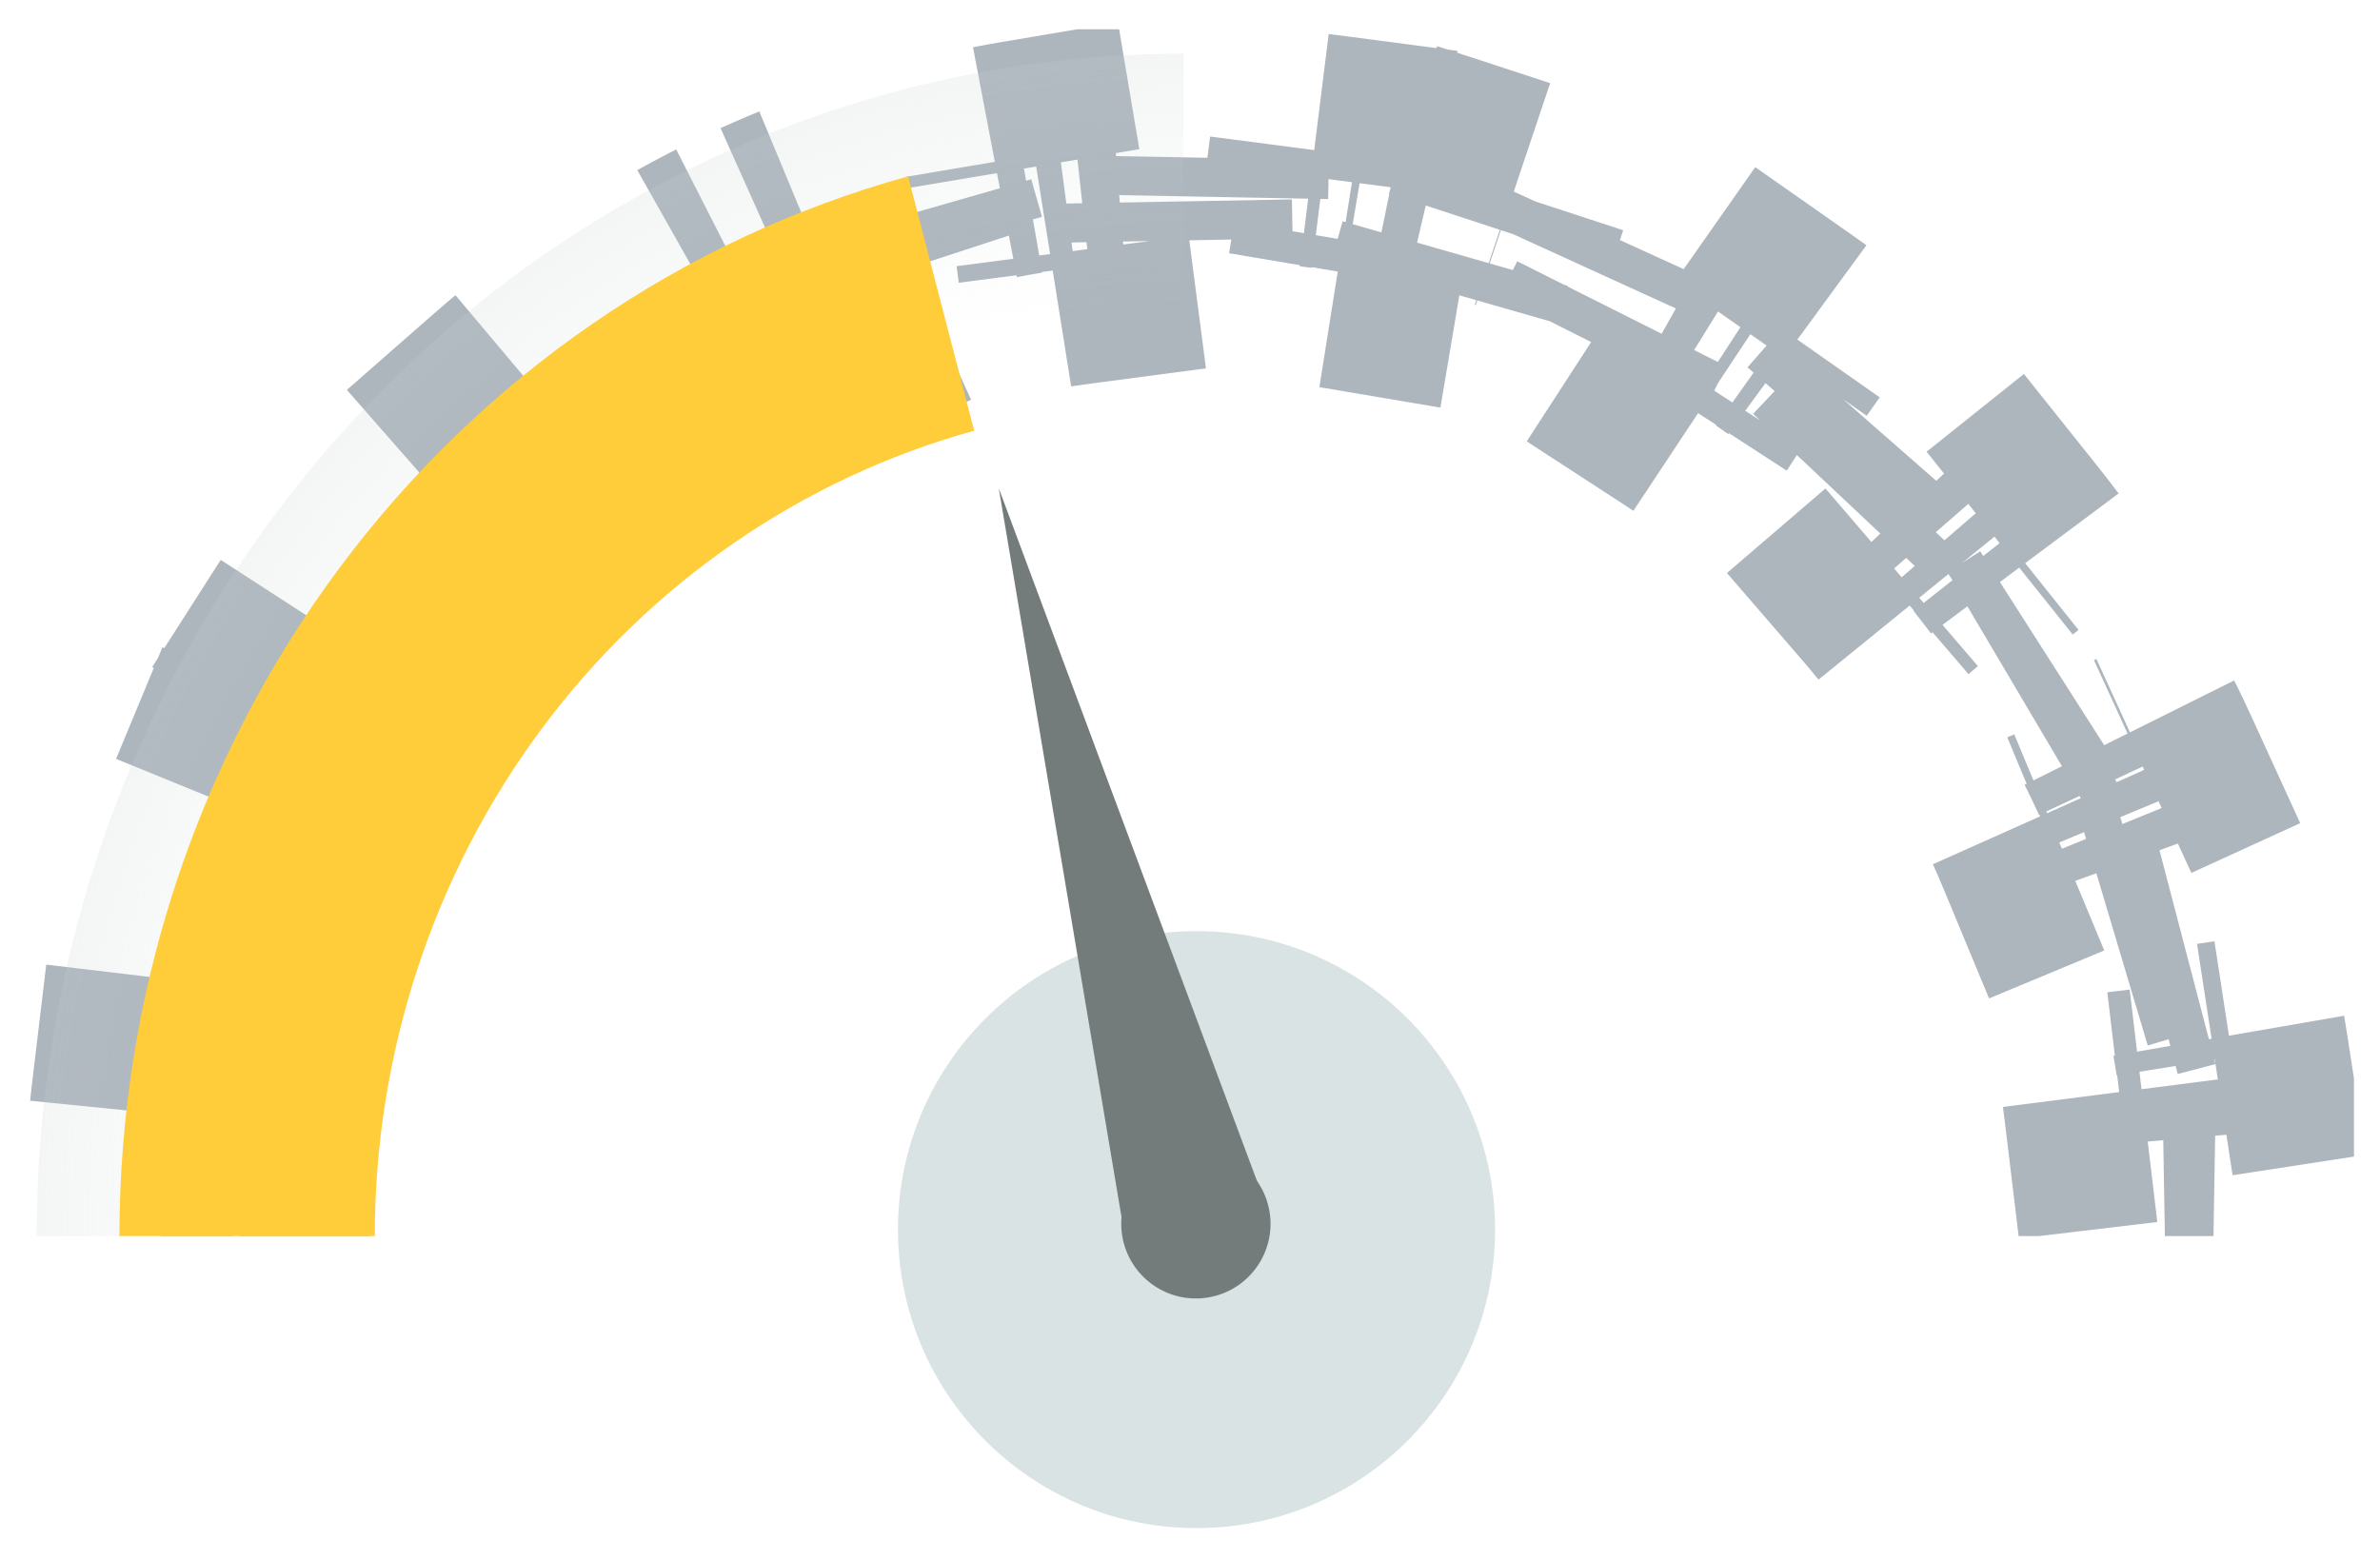 <svg width="61" height="40" viewBox="0 0 61 40" fill="none" xmlns="http://www.w3.org/2000/svg">
<g clip-path="url(#clip0_4_127786)">
<path d="M57.344 28.062C57.458 29.023 57.525 30 57.541 30.988L54.542 31.039C54.544 31.185 54.545 31.332 54.545 31.479C54.545 31.626 54.544 31.773 54.542 31.92L57.541 31.97C57.525 32.959 57.458 33.935 57.344 34.896L54.365 34.542C54.33 34.833 54.291 35.121 54.247 35.409L57.212 35.864C57.062 36.839 56.864 37.798 56.618 38.736L53.716 37.978C53.642 38.26 53.563 38.541 53.48 38.819L56.355 39.678C56.073 40.621 55.744 41.543 55.37 42.44L52.6 41.288C52.488 41.557 52.372 41.824 52.251 42.088L54.979 43.337C54.57 44.23 54.116 45.097 53.62 45.936L51.038 44.409C50.89 44.66 50.737 44.908 50.581 45.153L53.108 46.769C52.58 47.596 52.009 48.391 51.401 49.153L49.057 47.281C48.875 47.508 48.69 47.732 48.5 47.953L50.777 49.907C50.139 50.65 49.462 51.358 48.751 52.027L46.695 49.843C46.484 50.042 46.269 50.237 46.05 50.428L48.027 52.685C47.291 53.33 46.521 53.934 45.721 54.496L43.998 52.039C43.761 52.206 43.521 52.368 43.278 52.525L44.91 55.043C44.09 55.574 43.241 56.061 42.365 56.501L41.019 53.819C40.761 53.949 40.501 54.074 40.237 54.194L41.483 56.923C40.597 57.328 39.686 57.685 38.752 57.991L37.818 55.14C37.544 55.23 37.268 55.314 36.991 55.394L37.818 58.278C36.884 58.545 35.929 58.763 34.958 58.926L34.459 55.968C34.176 56.016 33.89 56.059 33.603 56.096L33.991 59.071C33.031 59.196 32.055 59.269 31.067 59.287L31.011 56.288C30.866 56.29 30.721 56.292 30.576 56.292C30.43 56.292 30.285 56.29 30.14 56.288L30.085 59.287C29.096 59.269 28.121 59.196 27.161 59.071L27.548 56.096C27.261 56.059 26.976 56.016 26.692 55.968L26.194 58.926C25.222 58.763 24.268 58.545 23.334 58.278L24.161 55.394C23.883 55.314 23.607 55.23 23.334 55.14L22.4 57.991C21.466 57.685 20.555 57.328 19.668 56.923L20.914 54.194C20.651 54.074 20.39 53.949 20.132 53.819L18.786 56.501C17.91 56.061 17.061 55.574 16.242 55.043L17.874 52.525C17.631 52.368 17.39 52.206 17.153 52.039L15.431 54.496C14.63 53.934 13.86 53.33 13.124 52.685L15.101 50.428C14.883 50.237 14.668 50.042 14.456 49.843L12.4 52.027C11.689 51.358 11.013 50.65 10.375 49.907L12.651 47.953C12.462 47.732 12.276 47.508 12.095 47.281L9.751 49.153C9.142 48.391 8.572 47.596 8.044 46.769L10.571 45.153C10.415 44.908 10.262 44.66 10.114 44.409L7.531 45.936C7.036 45.097 6.582 44.23 6.173 43.337L8.901 42.088C8.78 41.824 8.663 41.557 8.551 41.288L5.781 42.44C5.408 41.543 5.079 40.621 4.797 39.678L7.671 38.819C7.588 38.541 7.51 38.26 7.436 37.978L4.533 38.736C4.288 37.798 4.089 36.839 3.939 35.864L6.905 35.409C6.86 35.121 6.821 34.833 6.787 34.542L3.808 34.896C3.693 33.935 3.627 32.959 3.61 31.97L6.61 31.92C6.607 31.773 6.606 31.626 6.606 31.479C6.606 31.332 6.607 31.185 6.61 31.039L3.61 30.988C3.627 30 3.693 29.023 3.808 28.062L6.787 28.416C6.821 28.126 6.861 27.837 6.905 27.55L3.939 27.094C4.089 26.119 4.288 25.161 4.533 24.222L7.436 24.981C7.51 24.698 7.588 24.418 7.671 24.139L4.797 23.281C5.079 22.337 5.408 21.416 5.781 20.518L8.551 21.671C8.663 21.401 8.78 21.134 8.901 20.87L6.173 19.622C6.582 18.728 7.036 17.861 7.531 17.023L10.114 18.549C10.262 18.298 10.415 18.05 10.571 17.805L8.044 16.189C8.572 15.363 9.142 14.567 9.751 13.805L12.095 15.678C12.276 15.45 12.462 15.226 12.651 15.006L10.375 13.052C11.013 12.308 11.689 11.6 12.4 10.931L14.456 13.116C14.668 12.916 14.883 12.721 15.101 12.53L13.124 10.274C13.86 9.629 14.63 9.024 15.431 8.463L17.153 10.919C17.39 10.753 17.631 10.591 17.874 10.433L16.242 7.916C17.061 7.384 17.91 6.897 18.786 6.458L20.132 9.139C20.39 9.009 20.651 8.884 20.914 8.764L19.668 6.035C20.555 5.631 21.466 5.274 22.4 4.968L23.334 7.819C23.607 7.729 23.883 7.644 24.161 7.565L23.334 4.681C24.268 4.413 25.222 4.196 26.194 4.032L26.692 6.99C26.976 6.942 27.261 6.9 27.548 6.862L27.161 3.888C28.121 3.762 29.096 3.689 30.085 3.671L30.14 6.671C30.285 6.668 30.43 6.667 30.576 6.667C30.721 6.667 30.866 6.668 31.011 6.671L31.067 3.671C32.055 3.689 33.031 3.762 33.991 3.888L33.603 6.862C33.89 6.9 34.175 6.942 34.459 6.99L34.958 4.032C35.929 4.196 36.884 4.413 37.818 4.681L36.991 7.565C37.268 7.644 37.544 7.729 37.818 7.819L38.752 4.968C39.686 5.274 40.597 5.631 41.483 6.035L40.237 8.764C40.501 8.884 40.761 9.009 41.019 9.139L42.365 6.458C43.241 6.897 44.09 7.384 44.91 7.916L43.278 10.433C43.521 10.591 43.761 10.753 43.998 10.919L45.721 8.463C46.521 9.024 47.291 9.629 48.027 10.274L46.05 12.53C46.269 12.721 46.484 12.916 46.695 13.116L48.751 10.931C49.462 11.6 50.139 12.308 50.777 13.052L48.5 15.006C48.69 15.226 48.875 15.45 49.057 15.678L51.401 13.805C52.009 14.567 52.58 15.363 53.108 16.189L50.58 17.805C50.737 18.05 50.89 18.298 51.038 18.549L53.62 17.023C54.116 17.861 54.57 18.728 54.979 19.622L52.251 20.87C52.372 21.134 52.488 21.401 52.6 21.671L55.37 20.518C55.744 21.416 56.073 22.337 56.355 23.281L53.48 24.139C53.563 24.418 53.642 24.698 53.716 24.981L56.618 24.222C56.864 25.161 57.062 26.119 57.212 27.094L54.247 27.55C54.291 27.837 54.33 28.126 54.365 28.416L57.344 28.062Z" stroke="#ADB5BD" stroke-width="6" stroke-dasharray="1 3"/>
<path opacity="0.2" d="M59.727 31.688C59.727 37.683 58.003 43.543 54.774 48.528C51.544 53.513 46.953 57.398 41.582 59.693C36.211 61.987 30.301 62.587 24.599 61.418C18.897 60.248 13.66 57.361 9.549 53.122C5.438 48.882 2.638 43.481 1.504 37.601C0.37 31.721 0.952 25.626 3.177 20.087C5.402 14.549 9.169 9.814 14.003 6.484C18.837 3.153 24.52 1.375 30.333 1.375V31.688H59.727Z" fill="url(#paint0_radial_4_127786)"/>
</g>
<path d="M23.275 4.521C17.476 6.123 12.351 9.654 8.696 14.566C5.042 19.478 3.061 25.496 3.061 31.688H9.606C9.606 26.982 11.112 22.408 13.889 18.675C16.667 14.942 20.561 12.259 24.969 11.041L23.275 4.521Z" fill="#FFCD39"/>
<circle cx="30.667" cy="31.522" r="7.652" fill="#89A7A7" fill-opacity="0.32"/>
<path d="M25.599 12.518L32.267 30.41C32.642 31.415 32.07 32.525 31.034 32.802C29.998 33.08 28.948 32.405 28.77 31.348L25.599 12.518Z" fill="#737C7B"/>
<circle cx="30.651" cy="31.374" r="1.913" transform="rotate(-15 30.651 31.374)" fill="#737C7B"/>
<defs>
<radialGradient id="paint0_radial_4_127786" cx="0" cy="0" r="1" gradientUnits="userSpaceOnUse" gradientTransform="translate(30.333 31.688) rotate(90) scale(30.312 29.394)">
<stop offset="0.785" stop-color="#C8D2D1" stop-opacity="0"/>
<stop offset="1" stop-color="#C8D2D1"/>
</radialGradient>
<clipPath id="clip0_4_127786">
<rect width="60" height="30.938" fill="white" transform="translate(0.333 0.75)"/>
</clipPath>
</defs>
</svg>
